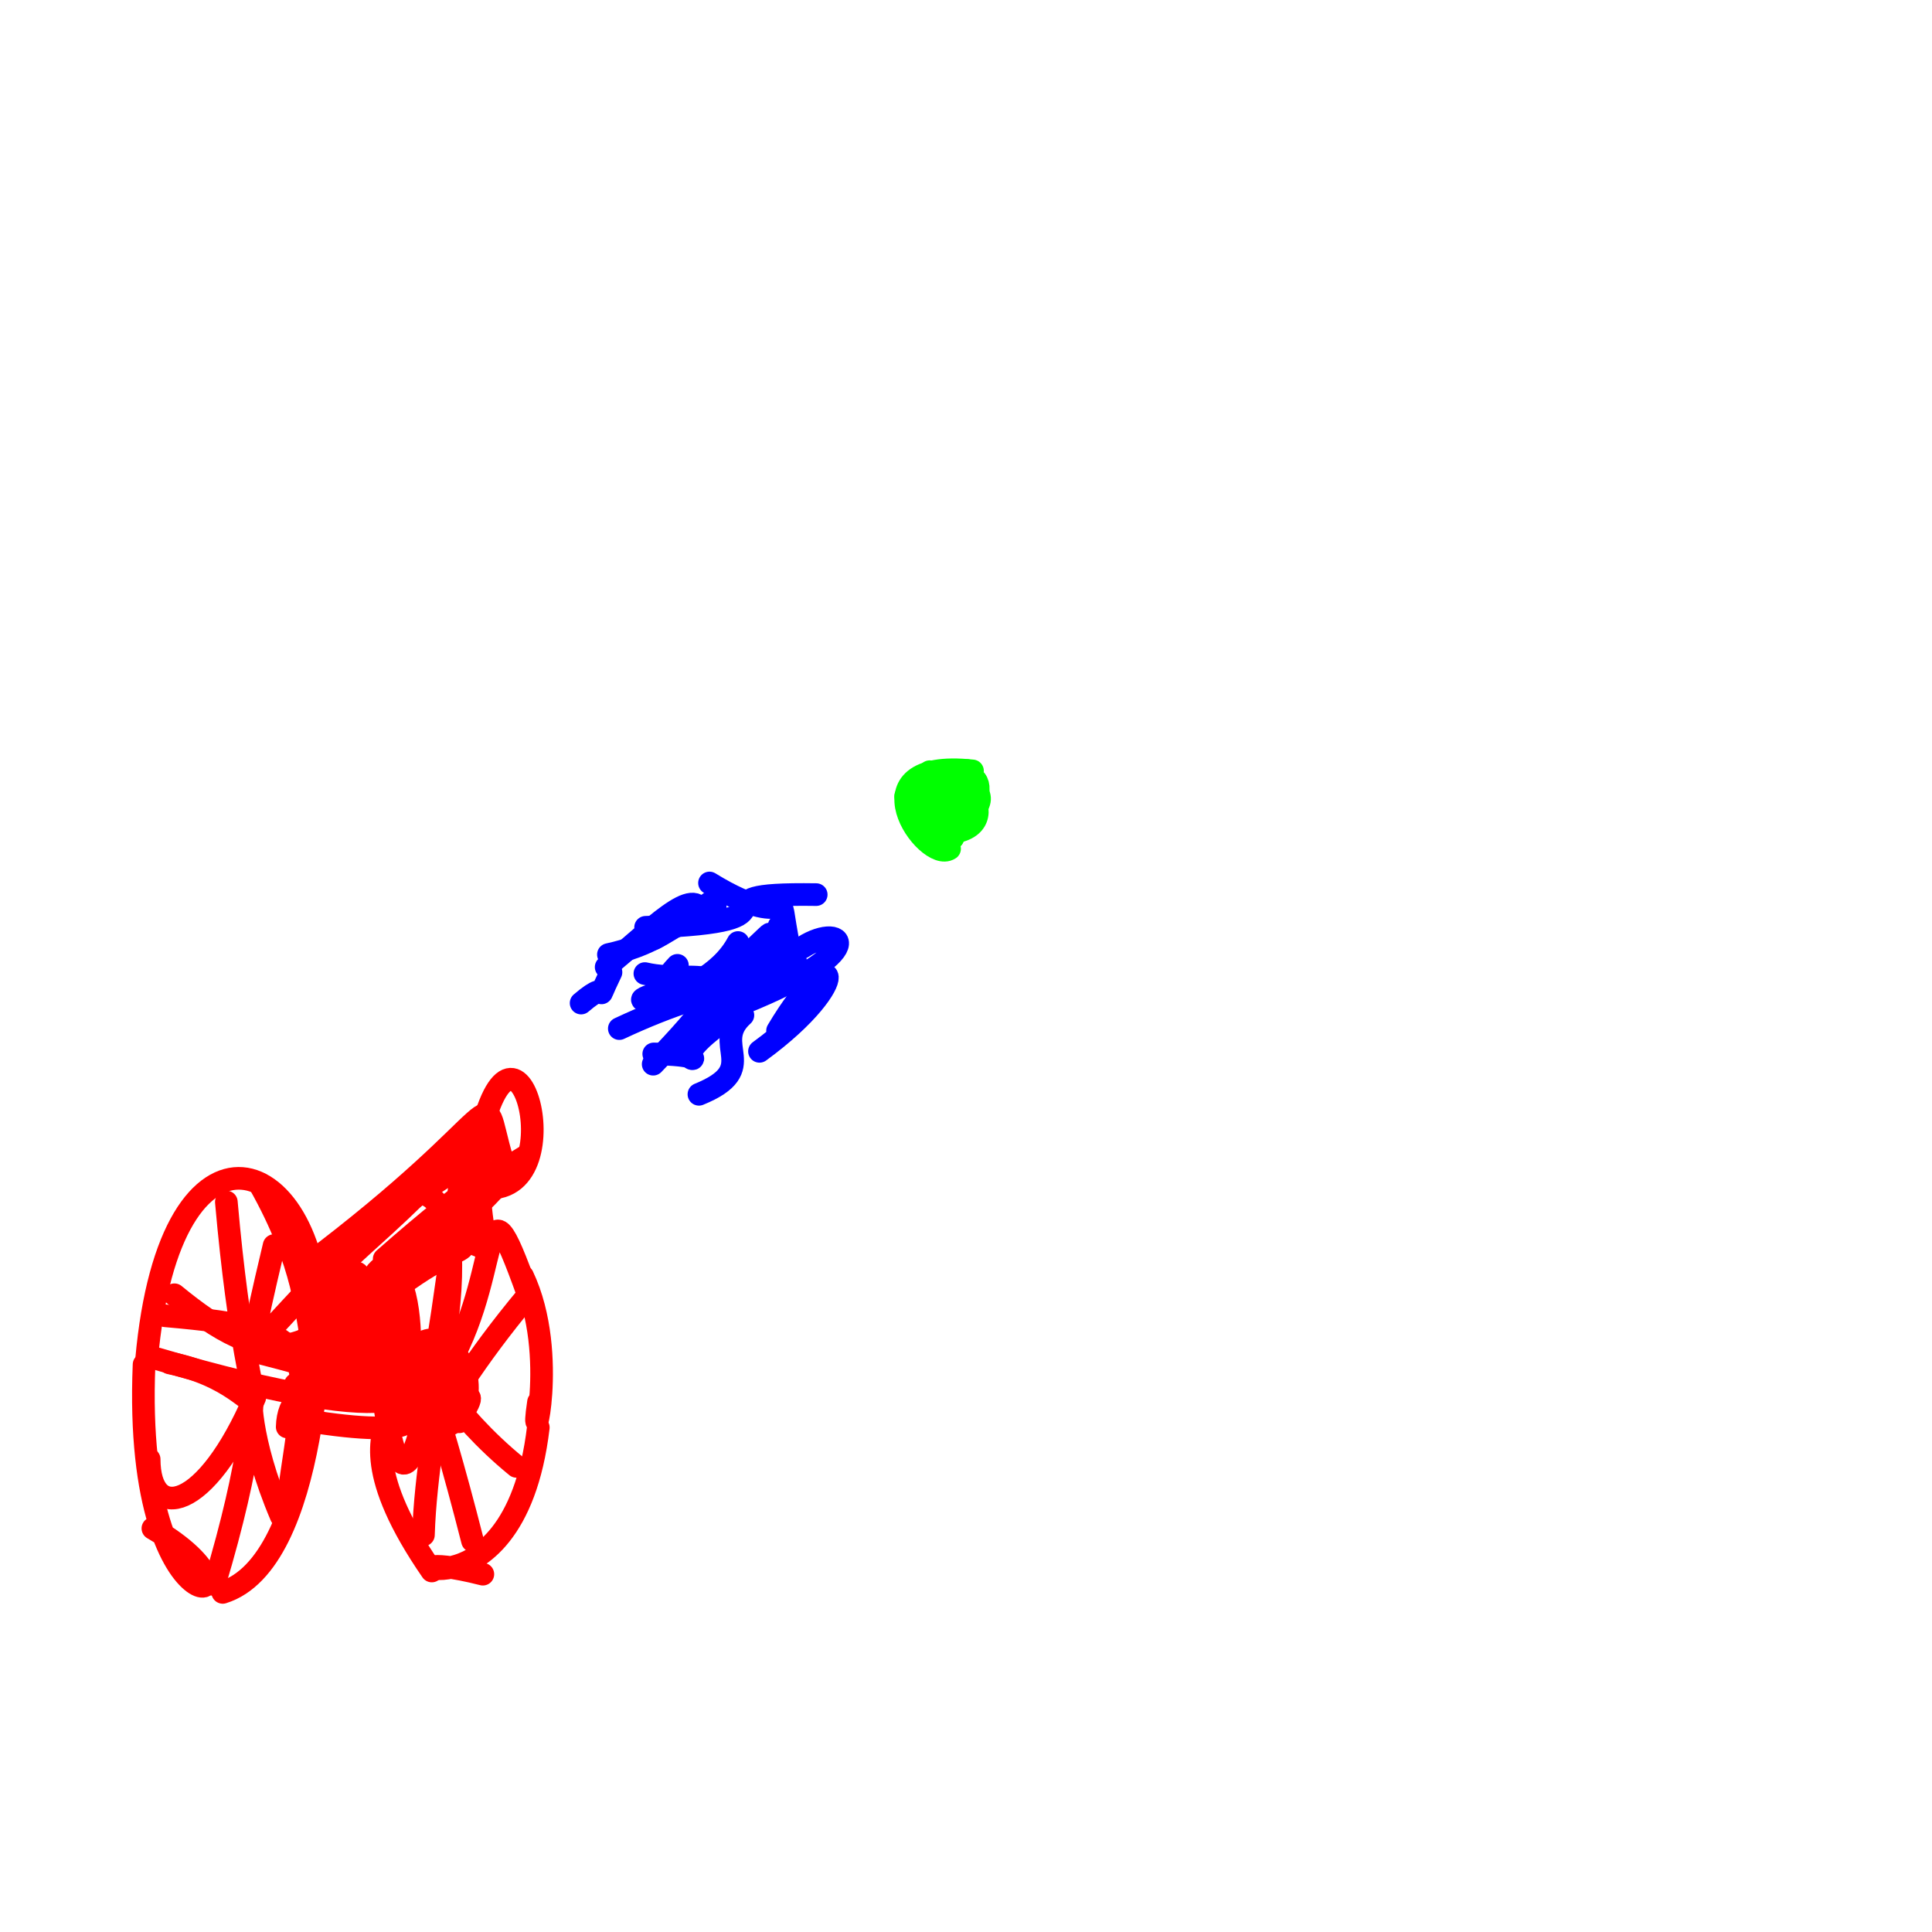 <svg height="256" version="1.1" width="256" xmlns="http://www.w3.org/2000/svg">
  <defs/>
  <g>
    <path d="M41.827 167.456C41.443 188.918 39.896 177.478 57.151 163.902" fill="none" stroke="rgb(255, 0, 0)" stroke-linecap="round" stroke-linejoin="round" stroke-opacity="1.0" stroke-width="3"/>
    <path d="M57.329 186.209C58.454 195.566 67.609 176.839 57.608 190.057" fill="none" stroke="rgb(255, 0, 0)" stroke-linecap="round" stroke-linejoin="round" stroke-opacity="1.0" stroke-width="3"/>
    <path d="M35.273 179.222C52.632 174.239 44.254 173.554 58.358 164.67" fill="none" stroke="rgb(255, 0, 0)" stroke-linecap="round" stroke-linejoin="round" stroke-opacity="1.0" stroke-width="3"/>
    <path d="M41.429 176.37C41.038 176.191 51.212 168.295 41.647 175.098" fill="none" stroke="rgb(255, 0, 0)" stroke-linecap="round" stroke-linejoin="round" stroke-opacity="1.0" stroke-width="3"/>
    <path d="M45.055 171.252C39.452 169.883 51.324 164.469 64.68 147.969" fill="none" stroke="rgb(255, 0, 0)" stroke-linecap="round" stroke-linejoin="round" stroke-opacity="1.0" stroke-width="3"/>
    <path d="M52.212 169.171C50.897 188.358 60.093 185.529 32.532 178.798" fill="none" stroke="rgb(255, 0, 0)" stroke-linecap="round" stroke-linejoin="round" stroke-opacity="1.0" stroke-width="3"/>
    <path d="M50.908 166.815C74.879 145.748 70.855 155.258 50.813 170.151" fill="none" stroke="rgb(255, 0, 0)" stroke-linecap="round" stroke-linejoin="round" stroke-opacity="1.0" stroke-width="3"/>
    <path d="M29.992 159.268C33.368 197.622 38.652 183.813 22.485 180.6" fill="none" stroke="rgb(255, 0, 0)" stroke-linecap="round" stroke-linejoin="round" stroke-opacity="1.0" stroke-width="3"/>
    <path d="M19.764 193.354C19.79 201.794 27.249 200.386 33.759 185.174" fill="none" stroke="rgb(255, 0, 0)" stroke-linecap="round" stroke-linejoin="round" stroke-opacity="1.0" stroke-width="3"/>
    <path d="M63.656 151.412C62.427 168.952 69.081 166.274 57.238 162.73" fill="none" stroke="rgb(255, 0, 0)" stroke-linecap="round" stroke-linejoin="round" stroke-opacity="1.0" stroke-width="3"/>
    <path d="M68.436 194.303C51.208 180.219 52.34 163.838 62.611 204.175" fill="none" stroke="rgb(255, 0, 0)" stroke-linecap="round" stroke-linejoin="round" stroke-opacity="1.0" stroke-width="3"/>
    <path d="M37.261 200.9C28.397 180.11 38.659 175.843 28.397 209.964" fill="none" stroke="rgb(255, 0, 0)" stroke-linecap="round" stroke-linejoin="round" stroke-opacity="1.0" stroke-width="3"/>
    <path d="M57.908 183.076C62.9 158.578 57.805 148.029 41.323 170.312" fill="none" stroke="rgb(255, 0, 0)" stroke-linecap="round" stroke-linejoin="round" stroke-opacity="1.0" stroke-width="3"/>
    <path d="M50.109 171.058C40.549 176.498 52.073 166.906 40.021 170.616" fill="none" stroke="rgb(255, 0, 0)" stroke-linecap="round" stroke-linejoin="round" stroke-opacity="1.0" stroke-width="3"/>
    <path d="M63.981 208.587C46.683 204.195 68.009 216.982 71.329 189.151" fill="none" stroke="rgb(255, 0, 0)" stroke-linecap="round" stroke-linejoin="round" stroke-opacity="1.0" stroke-width="3"/>
    <path d="M106.358 125.513C111.974 121.893 116.595 126.423 94.427 134.48" fill="none" stroke="rgb(0, 0, 255)" stroke-linecap="round" stroke-linejoin="round" stroke-opacity="1.0" stroke-width="3"/>
    <path d="M85.546 122.872C108.926 122.073 89.542 118.266 108.153 118.54" fill="none" stroke="rgb(0, 0, 255)" stroke-linecap="round" stroke-linejoin="round" stroke-opacity="1.0" stroke-width="3"/>
    <path d="M39.143 183.421C65.693 187.501 39.544 182.557 57.217 208.165" fill="none" stroke="rgb(255, 0, 0)" stroke-linecap="round" stroke-linejoin="round" stroke-opacity="1.0" stroke-width="3"/>
    <path d="M42.103 179.181C61.065 184.898 54.685 190.099 20.822 180.047" fill="none" stroke="rgb(255, 0, 0)" stroke-linecap="round" stroke-linejoin="round" stroke-opacity="1.0" stroke-width="3"/>
    <path d="M29.512 211C42.115 207.091 42.727 174.599 42.612 169.591" fill="none" stroke="rgb(255, 0, 0)" stroke-linecap="round" stroke-linejoin="round" stroke-opacity="1.0" stroke-width="3"/>
    <path d="M38.057 189.075C38.371 174.973 71.896 192.998 41.873 188.44" fill="none" stroke="rgb(255, 0, 0)" stroke-linecap="round" stroke-linejoin="round" stroke-opacity="1.0" stroke-width="3"/>
    <path d="M52.507 165.634C41.356 181.081 35.402 181.642 23.111 171.562" fill="none" stroke="rgb(255, 0, 0)" stroke-linecap="round" stroke-linejoin="round" stroke-opacity="1.0" stroke-width="3"/>
    <path d="M50.92 167.343C57.012 170.031 53.452 194.694 51.284 187.846" fill="none" stroke="rgb(255, 0, 0)" stroke-linecap="round" stroke-linejoin="round" stroke-opacity="1.0" stroke-width="3"/>
    <path d="M19.088 180.811C17.519 218.694 37.709 212.709 20.26 202.52" fill="none" stroke="rgb(255, 0, 0)" stroke-linecap="round" stroke-linejoin="round" stroke-opacity="1.0" stroke-width="3"/>
    <path d="M50.585 172.219C64.742 160.912 61.278 170.786 61.275 155.758" fill="none" stroke="rgb(255, 0, 0)" stroke-linecap="round" stroke-linejoin="round" stroke-opacity="1.0" stroke-width="3"/>
    <path d="M59.663 162.767C40.637 172.274 56.883 167.205 44.269 174.639" fill="none" stroke="rgb(255, 0, 0)" stroke-linecap="round" stroke-linejoin="round" stroke-opacity="1.0" stroke-width="3"/>
    <path d="M85.451 129.003C92.582 130.703 101.278 125.735 86.55 141.012" fill="none" stroke="rgb(0, 0, 255)" stroke-linecap="round" stroke-linejoin="round" stroke-opacity="1.0" stroke-width="3"/>
    <path d="M60.968 182.759C57.058 180.555 70.15 183.447 50.799 179.268" fill="none" stroke="rgb(255, 0, 0)" stroke-linecap="round" stroke-linejoin="round" stroke-opacity="1.0" stroke-width="3"/>
    <path d="M36.321 165.04C30.059 191.643 34.952 169.32 63.143 153.392" fill="none" stroke="rgb(255, 0, 0)" stroke-linecap="round" stroke-linejoin="round" stroke-opacity="1.0" stroke-width="3"/>
    <path d="M94.012 117C106.332 124.569 102.4 114.938 104.632 125.873" fill="none" stroke="rgb(0, 0, 255)" stroke-linecap="round" stroke-linejoin="round" stroke-opacity="1.0" stroke-width="3"/>
    <path d="M70.069 171.502C54.088 190.615 61.57 190.694 48.121 182.644" fill="none" stroke="rgb(255, 0, 0)" stroke-linecap="round" stroke-linejoin="round" stroke-opacity="1.0" stroke-width="3"/>
    <path d="M40.377 177.491C59.93 186.091 48.543 174.222 40.075 171.269" fill="none" stroke="rgb(255, 0, 0)" stroke-linecap="round" stroke-linejoin="round" stroke-opacity="1.0" stroke-width="3"/>
    <path d="M50.592 183.694C53.488 205.575 56.739 190.178 60.877 157.381" fill="none" stroke="rgb(255, 0, 0)" stroke-linecap="round" stroke-linejoin="round" stroke-opacity="1.0" stroke-width="3"/>
    <path d="M60.863 188.393C66.232 176.625 49.407 172.99 56.848 187.312" fill="none" stroke="rgb(255, 0, 0)" stroke-linecap="round" stroke-linejoin="round" stroke-opacity="1.0" stroke-width="3"/>
    <path d="M64.606 157.407C76.357 158.014 67.814 127.473 63 153.555" fill="none" stroke="rgb(255, 0, 0)" stroke-linecap="round" stroke-linejoin="round" stroke-opacity="1.0" stroke-width="3"/>
    <path d="M53.666 179.691C34.348 183.465 46.686 178.63 34.367 156.826" fill="none" stroke="rgb(255, 0, 0)" stroke-linecap="round" stroke-linejoin="round" stroke-opacity="1.0" stroke-width="3"/>
    <path d="M51.192 172.807C39.571 181.43 39.435 171.915 53.19 181.666" fill="none" stroke="rgb(255, 0, 0)" stroke-linecap="round" stroke-linejoin="round" stroke-opacity="1.0" stroke-width="3"/>
    <path d="M57.899 183.253C67.12 170.345 63.112 152.311 69.953 171.434" fill="none" stroke="rgb(255, 0, 0)" stroke-linecap="round" stroke-linejoin="round" stroke-opacity="1.0" stroke-width="3"/>
    <path d="M99.586 132.317C107.451 128.541 107.501 123.466 98.73 129.799" fill="none" stroke="rgb(0, 0, 255)" stroke-linecap="round" stroke-linejoin="round" stroke-opacity="1.0" stroke-width="3"/>
    <path d="M88.989 121.528C93.081 117.263 91.583 124.121 80.618 126.483" fill="none" stroke="rgb(0, 0, 255)" stroke-linecap="round" stroke-linejoin="round" stroke-opacity="1.0" stroke-width="3"/>
    <path d="M40.446 167.855C68.711 146.615 63.214 142.498 66.554 153.674" fill="none" stroke="rgb(255, 0, 0)" stroke-linecap="round" stroke-linejoin="round" stroke-opacity="1.0" stroke-width="3"/>
    <path d="M44.756 175.209C54.145 182.561 56.727 186.153 40.211 177.872" fill="none" stroke="rgb(255, 0, 0)" stroke-linecap="round" stroke-linejoin="round" stroke-opacity="1.0" stroke-width="3"/>
    <path d="M99.482 127.473C91.766 134.527 83.95 134.003 89.76 127.912" fill="none" stroke="rgb(0, 0, 255)" stroke-linecap="round" stroke-linejoin="round" stroke-opacity="1.0" stroke-width="3"/>
    <path d="M92.664 130.876C100.827 126.905 106.754 116.738 96.722 131.544" fill="none" stroke="rgb(0, 0, 255)" stroke-linecap="round" stroke-linejoin="round" stroke-opacity="1.0" stroke-width="3"/>
    <path d="M38.164 198.628C40.965 178.553 43.316 176.213 21.886 174.349" fill="none" stroke="rgb(255, 0, 0)" stroke-linecap="round" stroke-linejoin="round" stroke-opacity="1.0" stroke-width="3"/>
    <path d="M92.481 135.811C105.401 129.455 95.925 129.774 82.062 136.295" fill="none" stroke="rgb(0, 0, 255)" stroke-linecap="round" stroke-linejoin="round" stroke-opacity="1.0" stroke-width="3"/>
    <path d="M97.79 124.889C93.172 133.666 76.393 133.847 90.907 130.662" fill="none" stroke="rgb(0, 0, 255)" stroke-linecap="round" stroke-linejoin="round" stroke-opacity="1.0" stroke-width="3"/>
    <path d="M77 132.911C81.507 129.053 78.264 134.409 80.96 128.831" fill="none" stroke="rgb(0, 0, 255)" stroke-linecap="round" stroke-linejoin="round" stroke-opacity="1.0" stroke-width="3"/>
    <path d="M103.236 122.693C102.791 133.276 98.414 126.673 102.079 125.579" fill="none" stroke="rgb(0, 0, 255)" stroke-linecap="round" stroke-linejoin="round" stroke-opacity="1.0" stroke-width="3"/>
    <path d="M44.387 181.512C50.039 167.725 47.25 163.807 44.043 175.834" fill="none" stroke="rgb(255, 0, 0)" stroke-linecap="round" stroke-linejoin="round" stroke-opacity="1.0" stroke-width="3"/>
    <path d="M103.029 136.57C110.752 123.597 113.718 129.753 100.634 139.307" fill="none" stroke="rgb(0, 0, 255)" stroke-linecap="round" stroke-linejoin="round" stroke-opacity="1.0" stroke-width="3"/>
    <path d="M70.007 152.993C56.599 161.041 46.361 171.682 67.543 155.322" fill="none" stroke="rgb(255, 0, 0)" stroke-linecap="round" stroke-linejoin="round" stroke-opacity="1.0" stroke-width="3"/>
    <path d="M56.107 203.384C56.617 187.035 63.117 170.125 52.146 180.977" fill="none" stroke="rgb(255, 0, 0)" stroke-linecap="round" stroke-linejoin="round" stroke-opacity="1.0" stroke-width="3"/>
    <path d="M94.789 119.06C87.654 124.636 80.379 127.287 94.771 120.072" fill="none" stroke="rgb(0, 0, 255)" stroke-linecap="round" stroke-linejoin="round" stroke-opacity="1.0" stroke-width="3"/>
    <path d="M71.353 185.784C70.058 194.401 74.22 179.549 69.254 169.101" fill="none" stroke="rgb(255, 0, 0)" stroke-linecap="round" stroke-linejoin="round" stroke-opacity="1.0" stroke-width="3"/>
    <path d="M93.082 121.213C92.271 116.901 86.236 123.339 80.319 128.145" fill="none" stroke="rgb(0, 0, 255)" stroke-linecap="round" stroke-linejoin="round" stroke-opacity="1.0" stroke-width="3"/>
    <path d="M42.331 176.598C42.477 152.201 22.52 145.274 19.419 180.189" fill="none" stroke="rgb(255, 0, 0)" stroke-linecap="round" stroke-linejoin="round" stroke-opacity="1.0" stroke-width="3"/>
    <path d="M42.53 171.657C47.727 176.597 37.777 175.569 52.43 175.261" fill="none" stroke="rgb(255, 0, 0)" stroke-linecap="round" stroke-linejoin="round" stroke-opacity="1.0" stroke-width="3"/>
    <path d="M38.708 184.511C57.78 178.706 46.915 176.164 55.244 163.593" fill="none" stroke="rgb(255, 0, 0)" stroke-linecap="round" stroke-linejoin="round" stroke-opacity="1.0" stroke-width="3"/>
    <path d="M94.75 120.923C90.736 119.223 92.453 120.017 90.57 122.523" fill="none" stroke="rgb(0, 0, 255)" stroke-linecap="round" stroke-linejoin="round" stroke-opacity="1.0" stroke-width="3"/>
    <path d="M92.611 145C101.081 141.563 94.042 138.474 98.438 134.517" fill="none" stroke="rgb(0, 0, 255)" stroke-linecap="round" stroke-linejoin="round" stroke-opacity="1.0" stroke-width="3"/>
    <path d="M97.099 134.445C84.726 142.795 98.299 139.79 86.625 139.65" fill="none" stroke="rgb(0, 0, 255)" stroke-linecap="round" stroke-linejoin="round" stroke-opacity="1.0" stroke-width="3"/>
    <path d="M127.877 106.675C121.736 100.713 137.225 105.098 124.838 109.689" fill="none" stroke="rgb(0, 255, 0)" stroke-linecap="round" stroke-linejoin="round" stroke-opacity="1.0" stroke-width="3"/>
    <path d="M127.091 102.429C116.136 106.581 135.436 117.645 120 105.514" fill="none" stroke="rgb(0, 255, 0)" stroke-linecap="round" stroke-linejoin="round" stroke-opacity="1.0" stroke-width="3"/>
    <path d="M124.179 111.436C112.294 99.602 132.424 103.118 128.151 102.099" fill="none" stroke="rgb(0, 255, 0)" stroke-linecap="round" stroke-linejoin="round" stroke-opacity="1.0" stroke-width="3"/>
    <path d="M125.768 108.24C125.2 115.091 128.545 107.426 121.52 105.295" fill="none" stroke="rgb(0, 255, 0)" stroke-linecap="round" stroke-linejoin="round" stroke-opacity="1.0" stroke-width="3"/>
    <path d="M122.695 107.498C129.279 102.877 128.457 114.527 121.563 109.05" fill="none" stroke="rgb(0, 255, 0)" stroke-linecap="round" stroke-linejoin="round" stroke-opacity="1.0" stroke-width="3"/>
    <path d="M125.822 112.467C122.786 114.471 112.91 100.425 128.861 102.147" fill="none" stroke="rgb(0, 255, 0)" stroke-linecap="round" stroke-linejoin="round" stroke-opacity="1.0" stroke-width="3"/>
    <path d="M122.026 103.153C132.172 100.429 131.372 105.814 124.24 112.175" fill="none" stroke="rgb(0, 255, 0)" stroke-linecap="round" stroke-linejoin="round" stroke-opacity="1.0" stroke-width="3"/>
    <path d="M123.185 102.254C129.174 102.074 134.101 111.896 122.33 110.194" fill="none" stroke="rgb(0, 255, 0)" stroke-linecap="round" stroke-linejoin="round" stroke-opacity="1.0" stroke-width="3"/>
  </g>
</svg>

